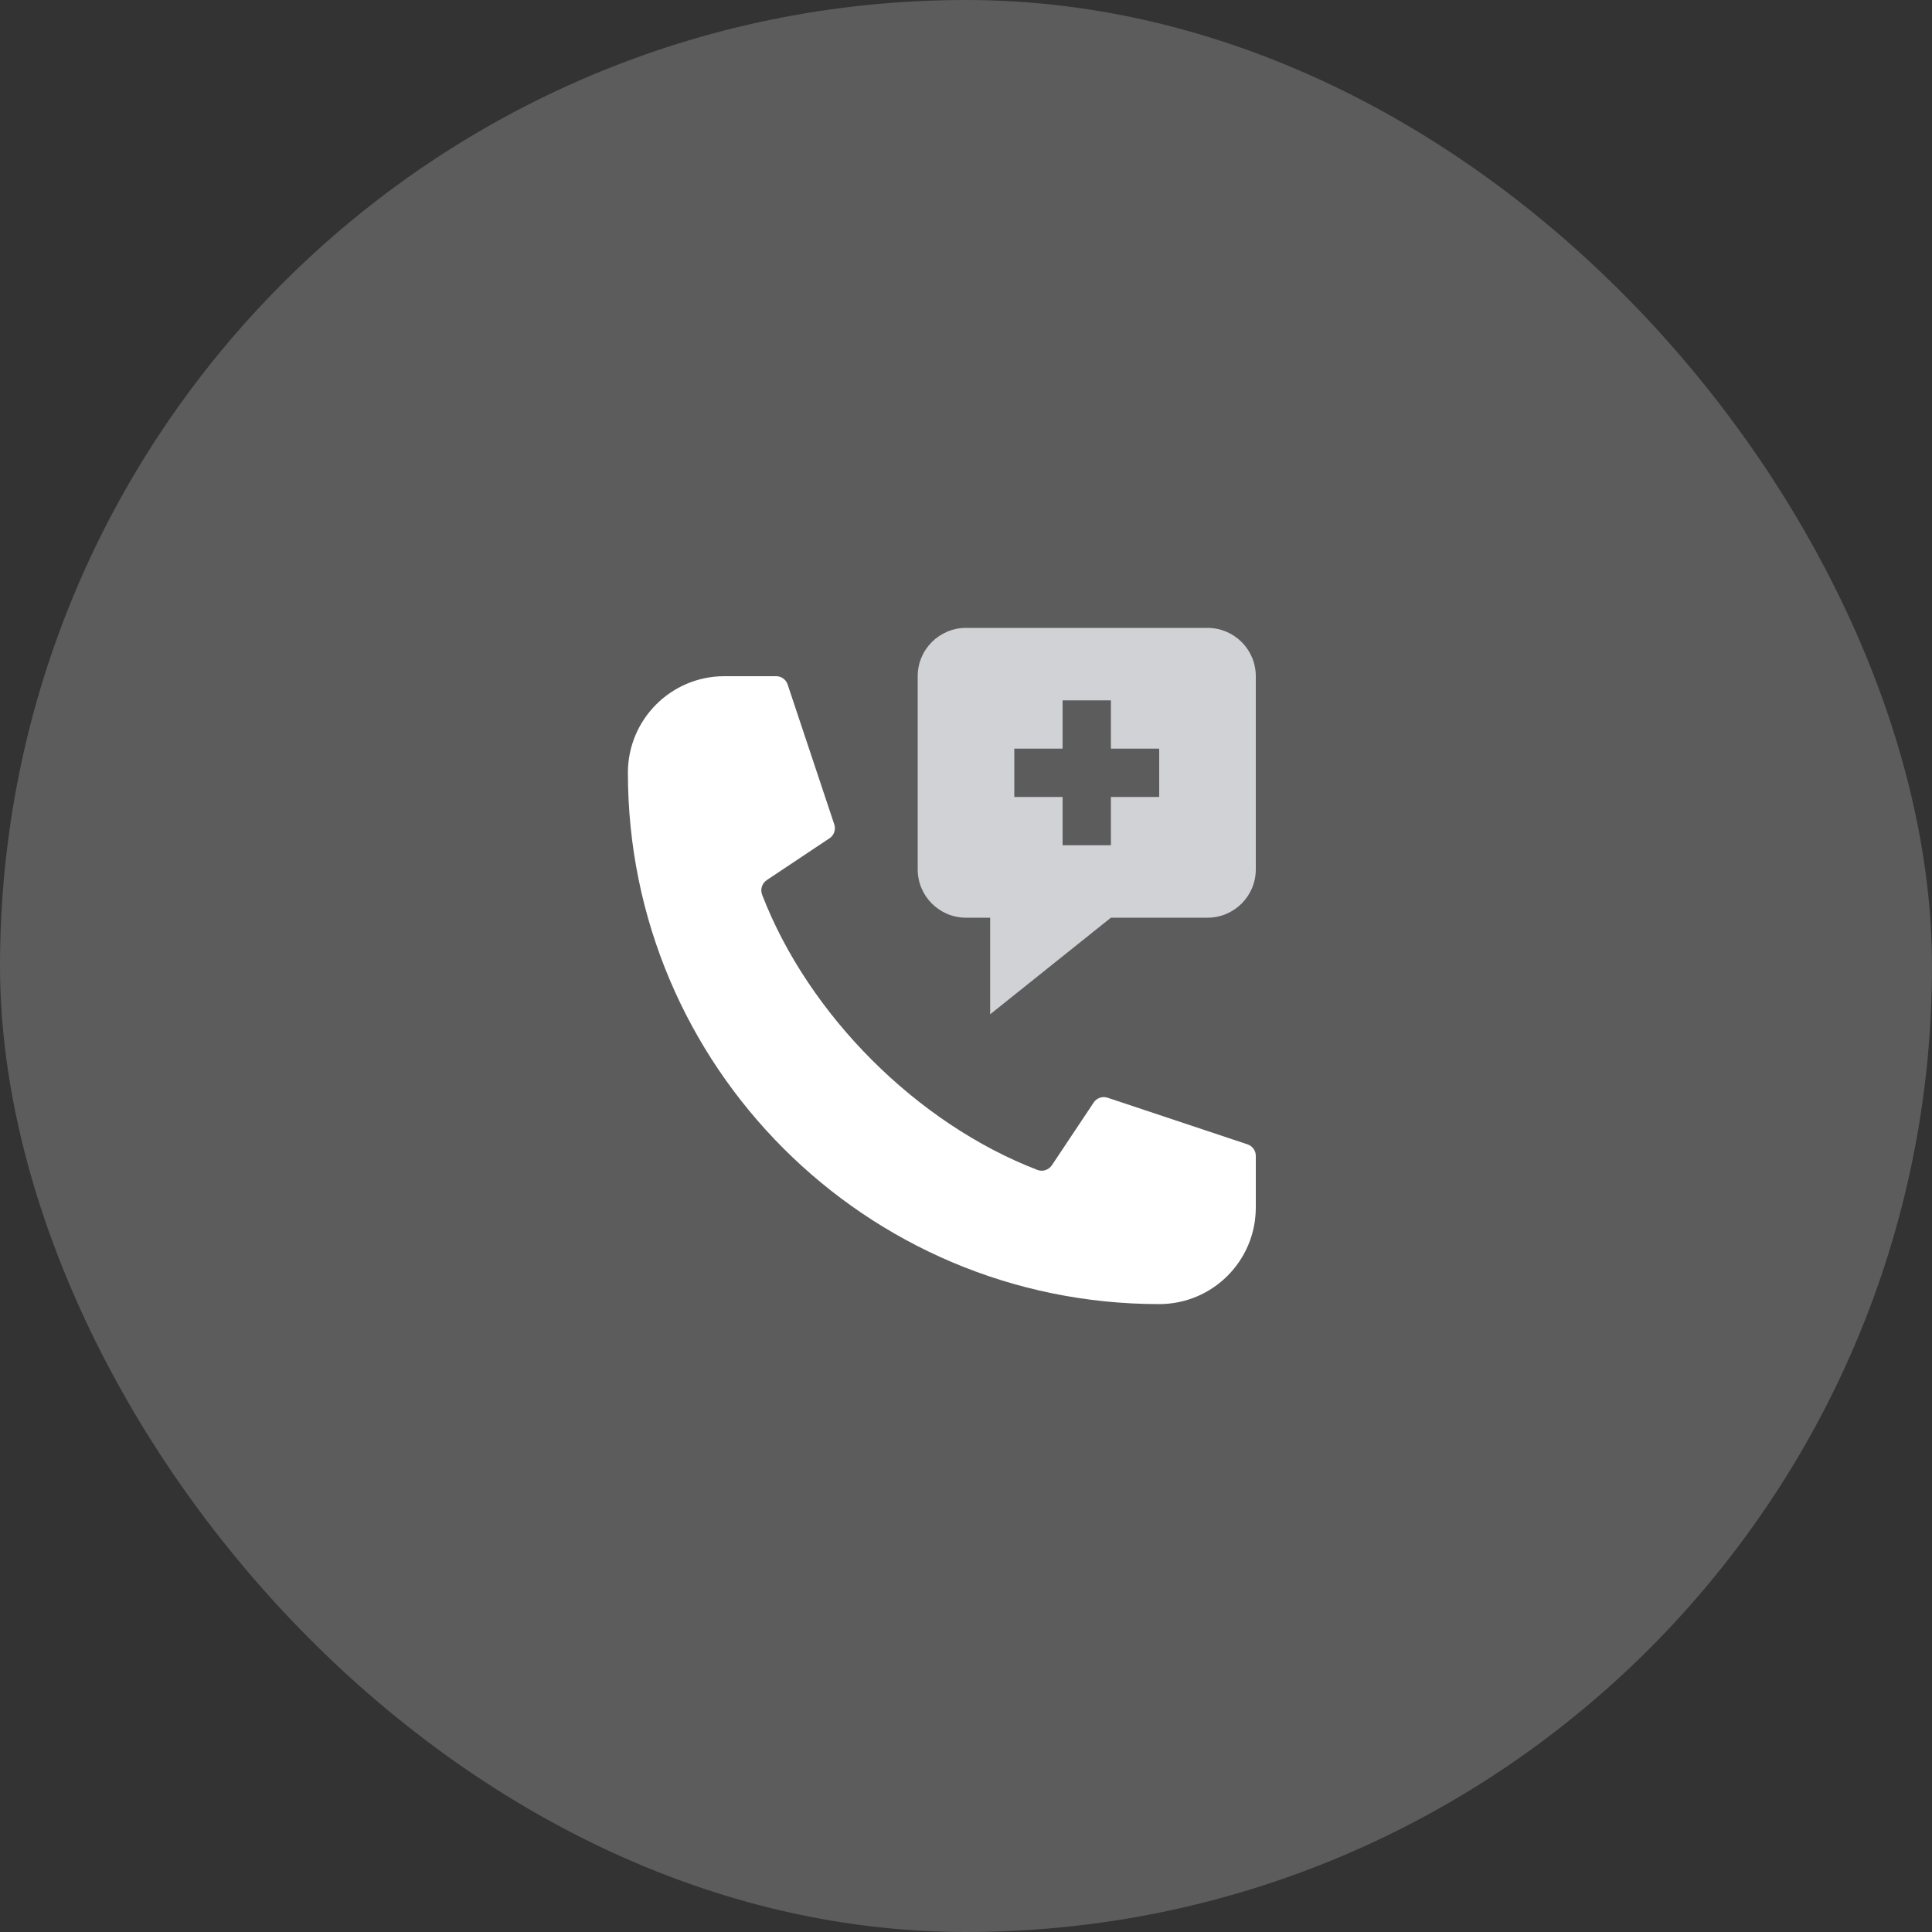 <svg width="40" height="40" viewBox="0 0 40 40" fill="none" xmlns="http://www.w3.org/2000/svg">
<rect x="0" y="0" width="40" height="40" fill="#333333" stroke="none"/>
<rect opacity="0.2" width="40" height="40" rx="20" fill="white"/>
<path d="M26 23.93V25C26 26.105 25.105 27 24 27C17.924 27 12.998 22.073 13 15.996C13.001 14.894 13.895 14 14.997 14H16.07C16.177 14 16.273 14.069 16.307 14.171L17.273 17.069C17.308 17.176 17.268 17.294 17.174 17.356L15.876 18.221C15.778 18.287 15.736 18.412 15.778 18.522C16.737 21.014 18.986 23.263 21.478 24.222C21.588 24.265 21.713 24.222 21.779 24.124L22.644 22.826C22.706 22.732 22.824 22.692 22.931 22.727L25.829 23.693C25.931 23.727 26 23.823 26 23.93Z" fill="white"/>
<path d="M25 13H20C19.448 13 19 13.447 19 14V18C19 18.552 19.448 19 20 19H20.5V21L23 19H25C25.552 19 26 18.552 26 18V14C26 13.447 25.552 13 25 13ZM24 16.5H23V17.5H22V16.5H21V15.5H22V14.5H23V15.5H24V16.5Z" fill="#D0D2D6"/>
</svg>
